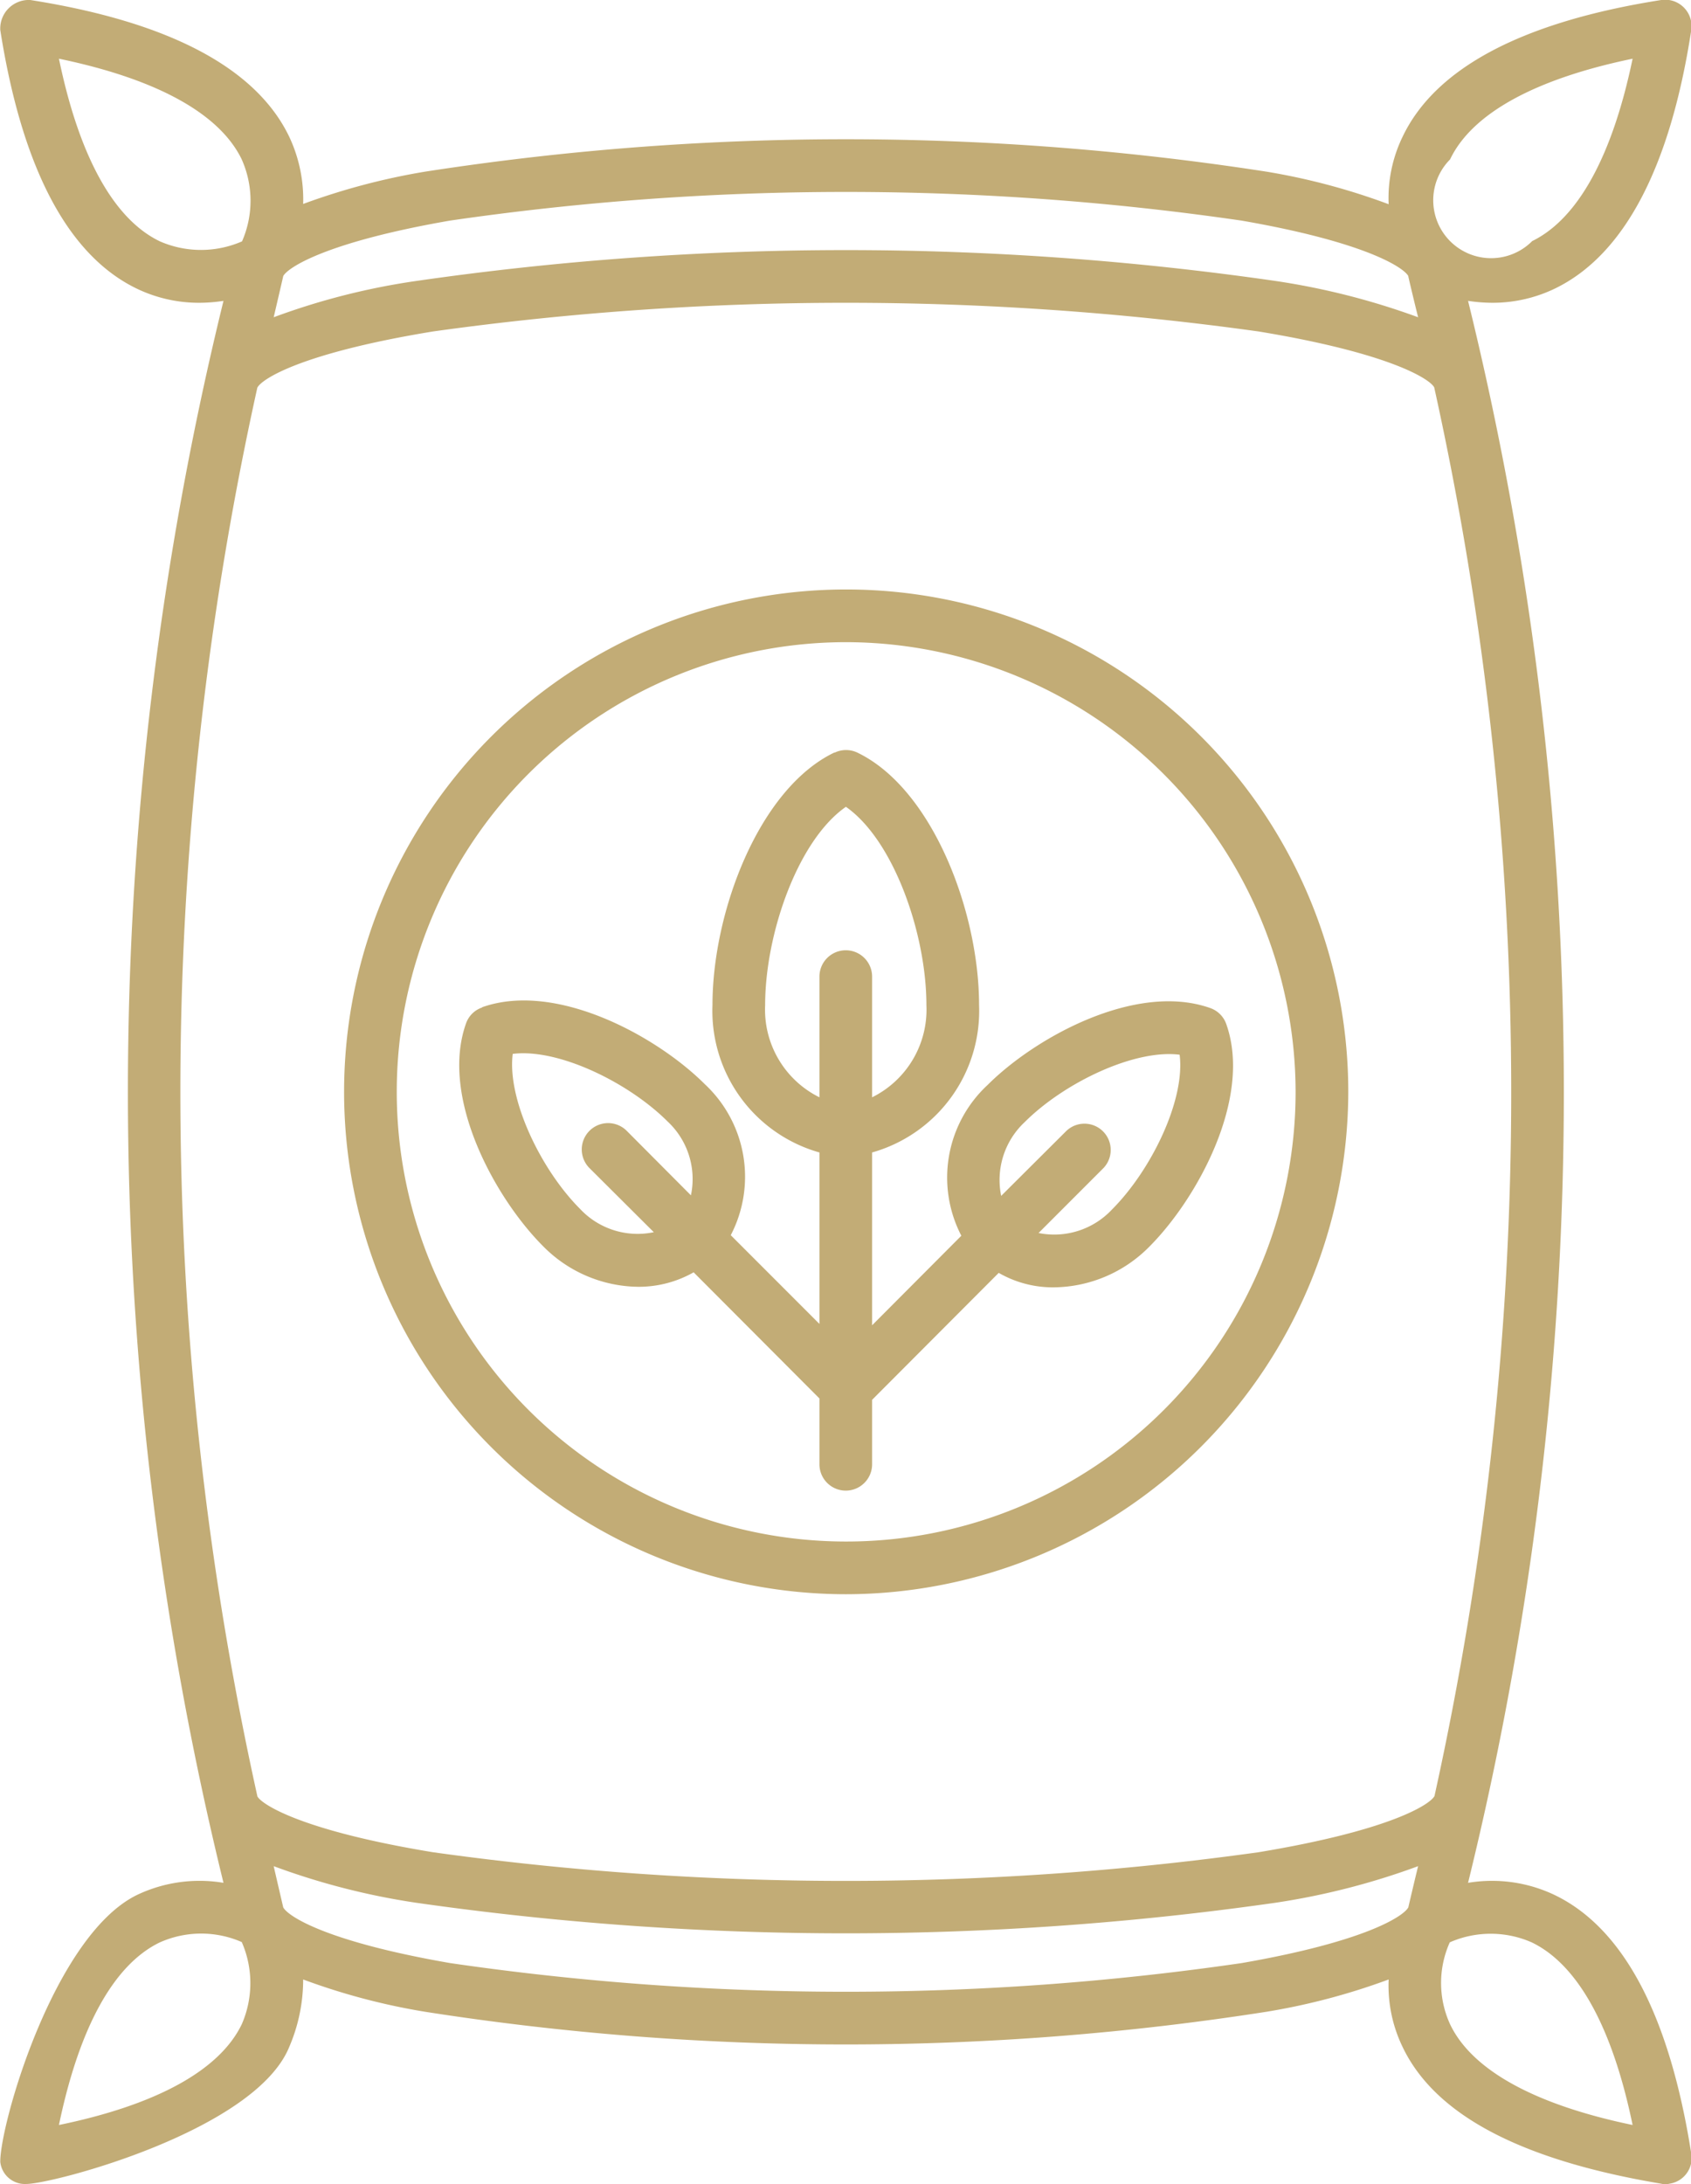 <svg xmlns="http://www.w3.org/2000/svg" width="61.97" height="80" viewBox="0 0 61.97 80">
  <defs>
    <style>
      .cls-1 {
        fill: #c2ac76;
        fill-rule: evenodd;
      }
    </style>
  </defs>
  <path class="cls-1" d="M1258.94,2252.51a0.959,0.959,0,0,0-.59-0.59h0c-2.72-.96-6.41,1.07-8.16,2.82a4.623,4.623,0,0,0-.96,5.52l-3.27,3.28v-6.33a5.388,5.388,0,0,0,3.92-5.4c0-3.42-1.71-7.93-4.47-9.25a0.965,0.965,0,0,0-.83.01v-0.01c-2.76,1.32-4.47,5.83-4.47,9.25a5.388,5.388,0,0,0,3.92,5.4v6.28l-3.25-3.25a4.634,4.634,0,0,0-.95-5.53c-1.75-1.75-5.44-3.78-8.16-2.82v0.01a0.944,0.944,0,0,0-.59.58c-0.97,2.72,1.07,6.41,2.82,8.16a4.961,4.961,0,0,0,3.49,1.49,4.073,4.073,0,0,0,2.03-.53l4.61,4.62v2.41a0.965,0.965,0,0,0,1.93,0v-2.36l4.64-4.65a3.972,3.972,0,0,0,2.03.53,4.978,4.978,0,0,0,3.49-1.49C1257.87,2258.91,1259.9,2255.22,1258.94,2252.51Zm-23.68,6.77c-1.44-1.44-2.68-4.02-2.47-5.68,1.66-.21,4.24,1.04,5.68,2.48a2.881,2.881,0,0,1,.85,2.7l-2.35-2.36a0.965,0.965,0,1,0-1.37,1.36l2.36,2.35A2.888,2.888,0,0,1,1235.26,2259.28Zm6.78-7.47c0-2.59,1.19-6.03,2.96-7.26,1.76,1.23,2.95,4.67,2.95,7.26a3.582,3.582,0,0,1-1.99,3.38v-4.42a0.965,0.965,0,0,0-1.93,0v4.42A3.582,3.582,0,0,1,1242.04,2251.81Zm12.71,7.49a2.9,2.9,0,0,1-2.69.86l2.38-2.38a0.962,0.962,0,0,0-1.36-1.36l-2.39,2.38a2.9,2.9,0,0,1,.86-2.7c1.44-1.44,4.02-2.68,5.68-2.47C1257.44,2255.29,1256.19,2257.86,1254.75,2259.3Zm-9.75,14.09a18.4,18.4,0,1,1,18.41-18.4A18.433,18.433,0,0,1,1245,2273.39Zm0-34.87a16.47,16.47,0,1,0,16.48,16.47A16.5,16.5,0,0,0,1245,2238.52Zm25.96,45.88a5.336,5.336,0,0,0-3.16-.44,121.308,121.308,0,0,0,0-57.94,6.153,6.153,0,0,0,.88.07,5.262,5.262,0,0,0,2.28-.51c2.53-1.21,4.24-4.39,5.02-9.48a0.969,0.969,0,0,0-1.1-1.1h0c-5.09.8-8.28,2.49-9.48,5.01a5.151,5.151,0,0,0-.51,2.47,23.977,23.977,0,0,0-4.46-1.19,100.7,100.7,0,0,0-30.87,0,24.546,24.546,0,0,0-4.45,1.18,5.384,5.384,0,0,0-.51-2.46c-1.21-2.52-4.4-4.21-9.49-5.01h0a1.047,1.047,0,0,0-1.1,1.1c0.8,5.08,2.49,8.27,5.02,9.48a5.262,5.262,0,0,0,2.28.51,6.037,6.037,0,0,0,.88-0.07,121.56,121.56,0,0,0,0,57.94,5.327,5.327,0,0,0-3.16.44c-3.04,1.47-5.03,8.39-5.02,9.78a0.907,0.907,0,0,0,.95.81c0.98,0,8.39-1.95,9.64-5.02a6.24,6.24,0,0,0,.51-2.47,23.961,23.961,0,0,0,4.45,1.18,99.866,99.866,0,0,0,30.87,0,24.1,24.1,0,0,0,4.46-1.18,5.151,5.151,0,0,0,.51,2.47c1.2,2.52,4.4,4.16,9.48,5.01a0.556,0.556,0,0,0,.3,0,0.949,0.949,0,0,0,.8-1.1C1275.18,2288.8,1273.49,2285.61,1270.96,2284.4Zm-3.82-63.56c0.8-1.68,3.11-2.95,6.69-3.69-0.74,3.56-2,5.86-3.68,6.68A2.121,2.121,0,1,1,1267.14,2220.84Zm-36.65,2.24a100.713,100.713,0,0,1,29.01,0c4.55,0.79,5.94,1.72,6.11,2.03v0.01c0,0.02.25,1.07,0.36,1.5a26.477,26.477,0,0,0-5.23-1.33,110.188,110.188,0,0,0-31.48,0,25.419,25.419,0,0,0-5.23,1.33c0.1-.43.35-1.5,0.35-1.51C1224.55,2224.8,1225.94,2223.87,1230.49,2223.08Zm-10.63.76c-1.69-.81-2.96-3.11-3.7-6.69,3.57,0.74,5.87,2,6.69,3.67a3.712,3.712,0,0,1,.02,3.02A3.761,3.761,0,0,1,1219.86,2223.84Zm3,65.3c-0.81,1.68-3.11,2.95-6.7,3.69,0.74-3.56,2-5.86,3.68-6.68a3.715,3.715,0,0,1,3.02-.02A3.757,3.757,0,0,1,1222.86,2289.14Zm42.75-4.28c-0.17.32-1.56,1.25-6.11,2.04a100.644,100.644,0,0,1-29,0c-4.56-.79-5.95-1.72-6.12-2.04,0,0-.25-1.07-0.35-1.51a26.009,26.009,0,0,0,5.22,1.34,111.232,111.232,0,0,0,31.49,0,26.339,26.339,0,0,0,5.23-1.34C1265.86,2283.79,1265.61,2284.86,1265.61,2284.86Zm-5.49-2.02a109.461,109.461,0,0,1-30.25,0c-4.87-.8-6.3-1.77-6.44-2.05v-0.01a119.34,119.34,0,0,1,0-51.58c0.16-.32,1.62-1.27,6.44-2.06a109.461,109.461,0,0,1,30.25,0c4.86,0.8,6.3,1.76,6.44,2.05a119.541,119.541,0,0,1,.01,51.59C1266.41,2281.09,1264.95,2282.04,1260.12,2282.84Zm7.03,6.32a3.632,3.632,0,0,1-.02-3.02,3.733,3.733,0,0,1,3,0c1.69,0.81,2.96,3.11,3.7,6.69C1270.26,2292.09,1267.96,2290.83,1267.15,2289.16Z" transform="translate(-1214 -2215)"/>
</svg>

